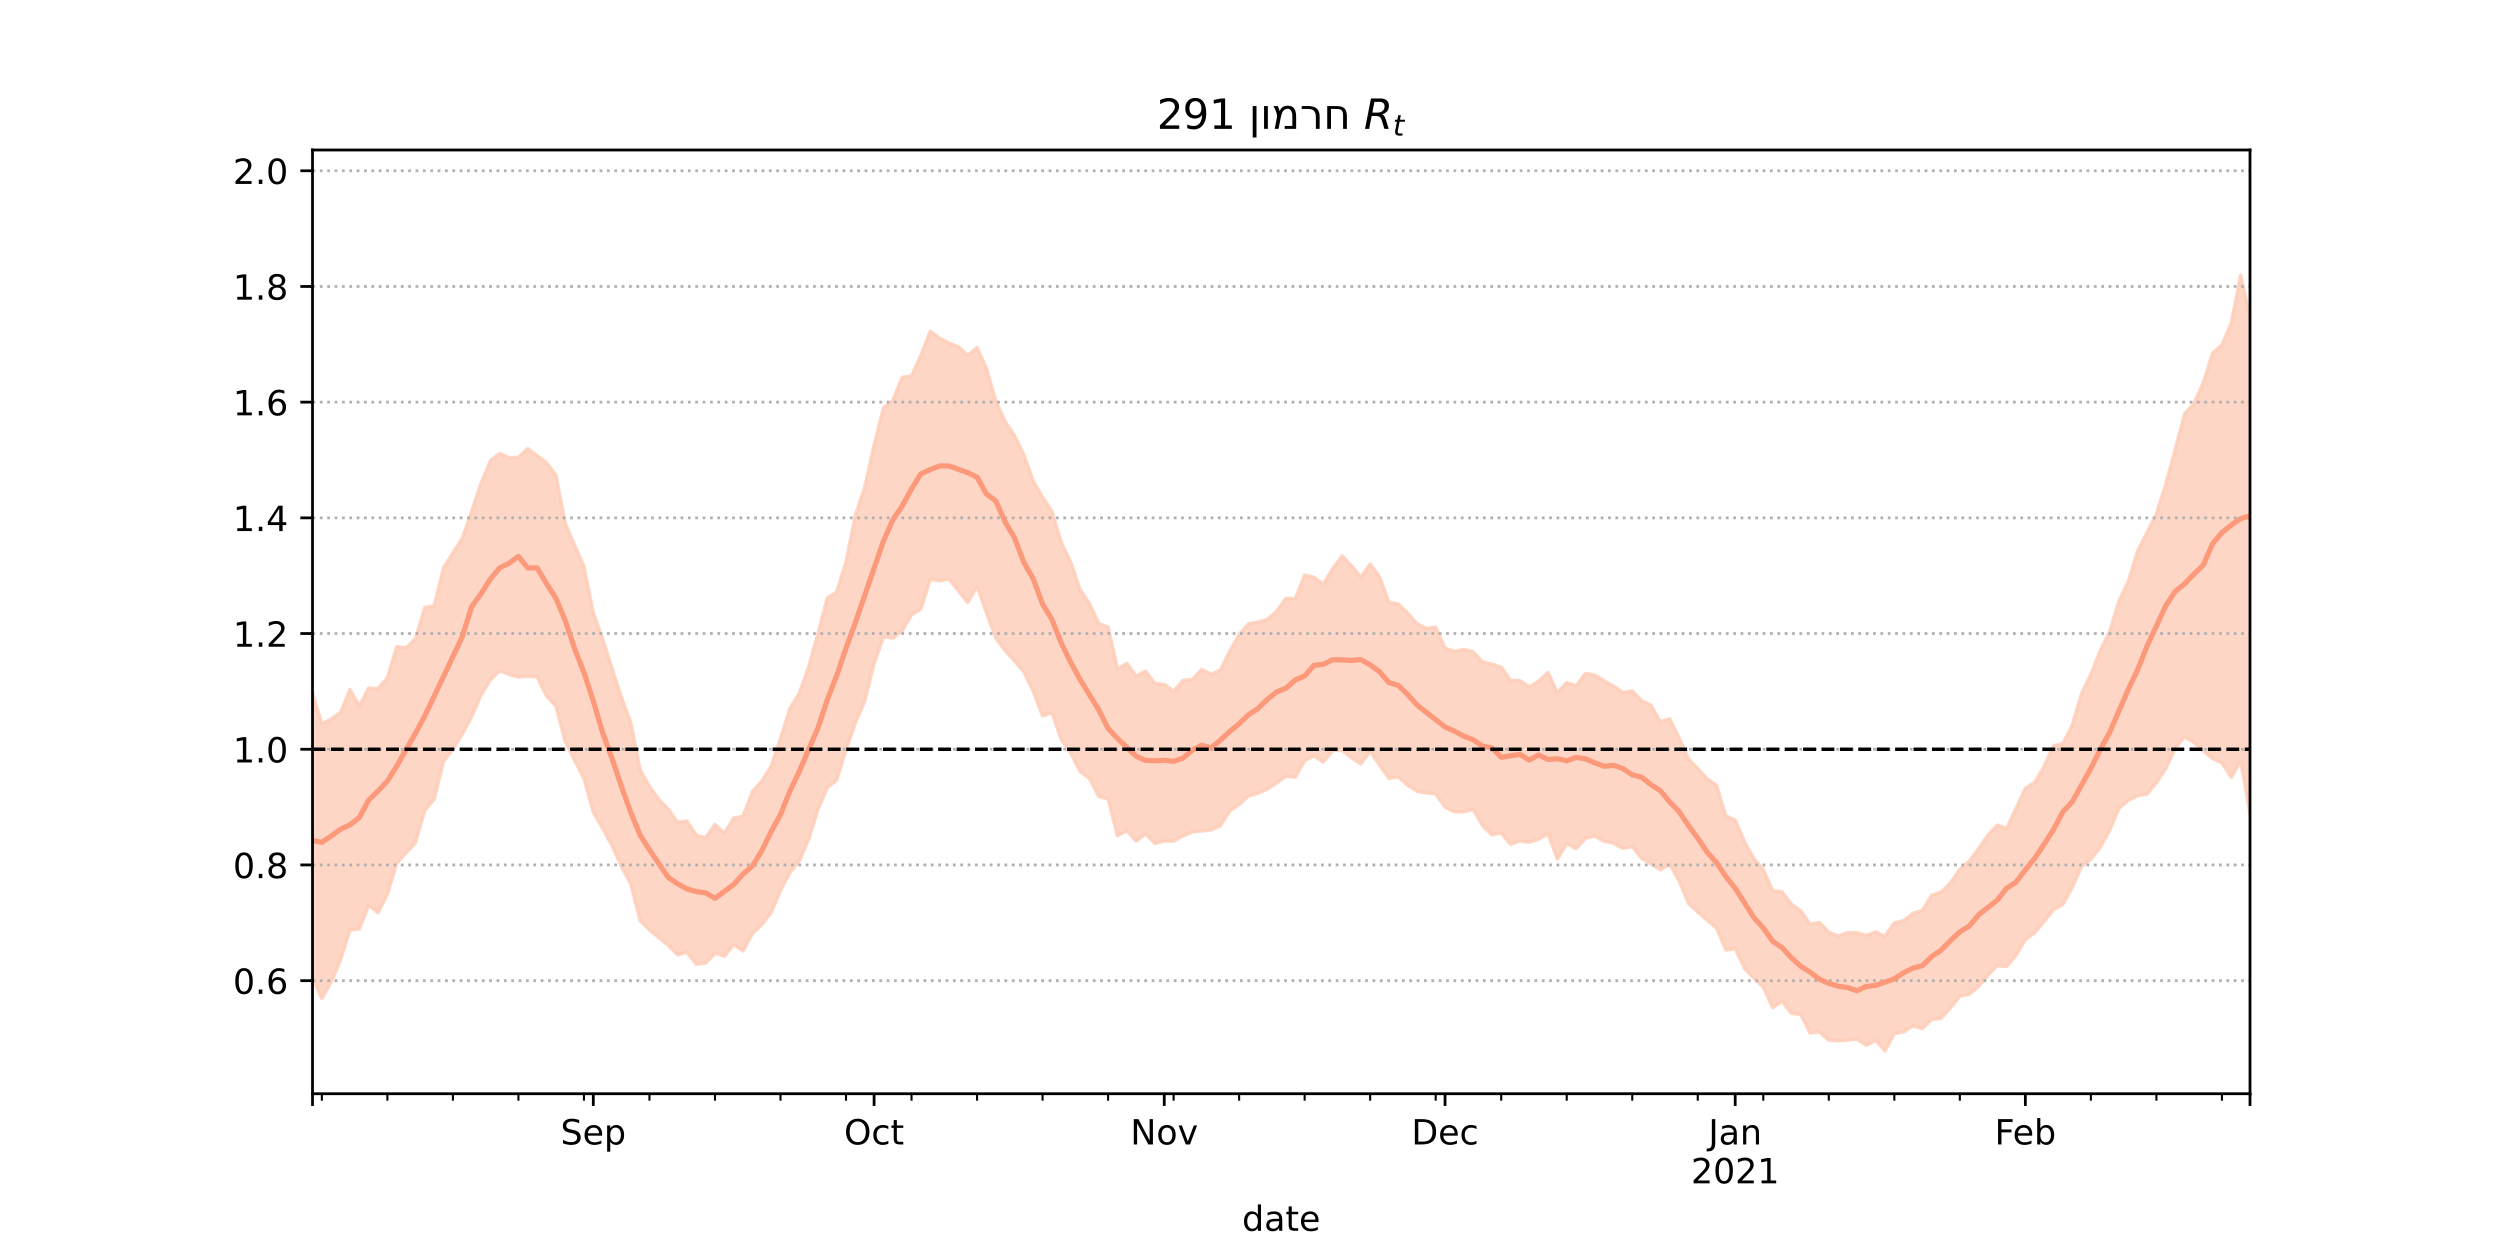 <?xml version="1.0" encoding="utf-8" standalone="no"?>
<!DOCTYPE svg PUBLIC "-//W3C//DTD SVG 1.1//EN"
  "http://www.w3.org/Graphics/SVG/1.1/DTD/svg11.dtd">
<!-- Created with matplotlib (https://matplotlib.org/) -->
<svg height="360pt" version="1.1" viewBox="0 0 720 360" width="720pt" xmlns="http://www.w3.org/2000/svg" xmlns:xlink="http://www.w3.org/1999/xlink">
 <defs>
  <style type="text/css">*{stroke-linecap:butt;stroke-linejoin:round;}</style>
 </defs>
 <g id="figure_1">
  <g id="patch_1">
   <path d="M 0 360 
L 720 360 
L 720 0 
L 0 0 
z
" style="fill:#ffffff;"/>
  </g>
  <g id="axes_1">
   <g id="patch_2">
    <path d="M 90 315 
L 648 315 
L 648 43.2 
L 90 43.2 
z
" style="fill:#ffffff;"/>
   </g>
   <g id="PolyCollection_1">
    <defs>
     <path d="M 90 -78.45 
L 90 -160.376 
L 92.696 -151.54 
L 95.391 -152.883 
L 98.087 -154.814 
L 100.783 -161.444 
L 103.478 -156.648 
L 106.174 -161.818 
L 108.87 -161.667 
L 111.565 -164.856 
L 114.261 -173.761 
L 116.957 -173.383 
L 119.652 -176.137 
L 122.348 -185.032 
L 125.043 -185.561 
L 127.739 -196.481 
L 130.435 -200.769 
L 133.13 -204.99 
L 135.826 -212.673 
L 138.522 -220.764 
L 141.217 -227.326 
L 143.913 -229.418 
L 146.609 -228.205 
L 149.304 -228.295 
L 152 -230.829 
L 154.696 -228.756 
L 157.391 -226.758 
L 160.087 -223.188 
L 162.783 -209.387 
L 165.478 -202.979 
L 168.174 -196.908 
L 170.87 -183.524 
L 173.565 -175.982 
L 176.261 -167.565 
L 178.957 -159.194 
L 181.652 -151.94 
L 184.348 -138.285 
L 187.043 -133.555 
L 189.739 -129.756 
L 192.435 -127.025 
L 195.13 -123.198 
L 197.826 -123.584 
L 200.522 -119.431 
L 203.217 -118.744 
L 205.913 -122.541 
L 208.609 -120.006 
L 211.304 -124.384 
L 214 -124.951 
L 216.696 -132.068 
L 219.391 -135.034 
L 222.087 -139.321 
L 224.783 -147.374 
L 227.478 -155.934 
L 230.174 -160.298 
L 232.87 -167.921 
L 235.565 -177.573 
L 238.261 -187.823 
L 240.957 -189.44 
L 243.652 -198.273 
L 246.348 -211.63 
L 249.043 -219.736 
L 251.739 -231.852 
L 254.435 -242.56 
L 257.13 -244.733 
L 259.826 -251.319 
L 262.522 -251.732 
L 265.217 -257.712 
L 267.913 -264.623 
L 270.609 -262.611 
L 273.304 -261.221 
L 276 -260.138 
L 278.696 -257.628 
L 281.391 -259.921 
L 284.087 -253.907 
L 286.783 -244.54 
L 289.478 -238.608 
L 292.174 -234.579 
L 294.87 -229.019 
L 297.565 -221.493 
L 300.261 -216.778 
L 302.957 -212.802 
L 305.652 -203.707 
L 308.348 -198.172 
L 311.043 -190.239 
L 313.739 -186.186 
L 316.435 -180.422 
L 319.13 -179.386 
L 321.826 -167.415 
L 324.522 -168.962 
L 327.217 -165.236 
L 329.913 -166.742 
L 332.609 -163.16 
L 335.304 -162.871 
L 338 -160.903 
L 340.696 -164.061 
L 343.391 -164.28 
L 346.087 -167.203 
L 348.783 -165.791 
L 351.478 -167.055 
L 354.174 -172.454 
L 356.87 -177.317 
L 359.565 -180.333 
L 362.261 -180.847 
L 364.957 -181.578 
L 367.652 -183.923 
L 370.348 -187.692 
L 373.043 -187.53 
L 375.739 -194.385 
L 378.435 -193.732 
L 381.13 -191.795 
L 383.826 -196.234 
L 386.522 -199.922 
L 389.217 -197.081 
L 391.913 -193.804 
L 394.609 -197.548 
L 397.304 -193.884 
L 400 -186.531 
L 402.696 -186.086 
L 405.391 -183.425 
L 408.087 -180.429 
L 410.783 -179.005 
L 413.478 -179.382 
L 416.174 -173.295 
L 418.87 -172.417 
L 421.565 -172.974 
L 424.261 -172.276 
L 426.957 -169.353 
L 429.652 -168.764 
L 432.348 -167.857 
L 435.043 -164.043 
L 437.739 -164.023 
L 440.435 -162.129 
L 443.13 -163.812 
L 445.826 -166.354 
L 448.522 -160.504 
L 451.217 -163.405 
L 453.913 -162.492 
L 456.609 -166.036 
L 459.304 -165.617 
L 462 -163.886 
L 464.696 -162.43 
L 467.391 -160.518 
L 470.087 -161.032 
L 472.783 -158.207 
L 475.478 -156.887 
L 478.174 -152.176 
L 480.87 -152.996 
L 483.565 -147.548 
L 486.261 -141.401 
L 488.957 -138.672 
L 491.652 -135.713 
L 494.348 -133.836 
L 497.043 -125.02 
L 499.739 -123.789 
L 502.435 -117.522 
L 505.13 -112.7 
L 507.826 -109.626 
L 510.522 -103.438 
L 513.217 -103.167 
L 515.913 -99.615 
L 518.609 -97.708 
L 521.304 -93.805 
L 524 -94.338 
L 526.696 -91.49 
L 529.391 -90.43 
L 532.087 -91.367 
L 534.783 -91.399 
L 537.478 -90.588 
L 540.174 -91.64 
L 542.87 -90.33 
L 545.565 -94.211 
L 548.261 -94.859 
L 550.957 -96.967 
L 553.652 -97.806 
L 556.348 -102.19 
L 559.043 -103.084 
L 561.739 -105.726 
L 564.435 -109.701 
L 567.13 -111.979 
L 569.826 -115.567 
L 572.522 -119.498 
L 575.217 -122.38 
L 577.913 -121.327 
L 580.609 -127.185 
L 583.304 -132.952 
L 586 -134.703 
L 588.696 -139.211 
L 591.391 -145.238 
L 594.087 -145.83 
L 596.783 -151.11 
L 599.478 -160.255 
L 602.174 -165.808 
L 604.87 -172.684 
L 607.565 -178.078 
L 610.261 -186.955 
L 612.957 -192.604 
L 615.652 -201.357 
L 618.348 -206.674 
L 621.043 -212.012 
L 623.739 -220.666 
L 626.435 -230.458 
L 629.13 -240.797 
L 631.826 -243.796 
L 634.522 -249.714 
L 637.217 -258.272 
L 639.913 -260.692 
L 642.609 -266.95 
L 645.304 -280.765 
L 648 -268.746 
L 650.696 -280.798 
L 653.391 -290.168 
L 656.087 -289.005 
L 658.783 -287.993 
L 661.478 -286.967 
L 664.174 -303.583 
L 666.87 -304.445 
L 669.565 -291.571 
L 669.565 -117.847 
L 669.565 -117.847 
L 666.87 -130.183 
L 664.174 -130.427 
L 661.478 -119.55 
L 658.783 -122.513 
L 656.087 -128.368 
L 653.391 -134.637 
L 650.696 -134.393 
L 648 -125.595 
L 645.304 -140.928 
L 642.609 -136.121 
L 639.913 -140.247 
L 637.217 -141.538 
L 634.522 -143.79 
L 631.826 -146.11 
L 629.13 -147.878 
L 626.435 -144.391 
L 623.739 -138.629 
L 621.043 -134.574 
L 618.348 -131.244 
L 615.652 -130.84 
L 612.957 -129.449 
L 610.261 -127.205 
L 607.565 -120.842 
L 604.87 -115.945 
L 602.174 -112.534 
L 599.478 -110.433 
L 596.783 -104.318 
L 594.087 -99.525 
L 591.391 -97.964 
L 588.696 -94.612 
L 586 -91.363 
L 583.304 -89.376 
L 580.609 -84.87 
L 577.913 -81.653 
L 575.217 -81.866 
L 572.522 -79.132 
L 569.826 -75.896 
L 567.13 -73.661 
L 564.435 -73.081 
L 561.739 -69.685 
L 559.043 -66.736 
L 556.348 -66.37 
L 553.652 -63.777 
L 550.957 -64.56 
L 548.261 -62.809 
L 545.565 -62.344 
L 542.87 -57.355 
L 540.174 -60.392 
L 537.478 -58.937 
L 534.783 -60.785 
L 532.087 -60.425 
L 529.391 -60.245 
L 526.696 -60.416 
L 524 -62.785 
L 521.304 -62.498 
L 518.609 -67.812 
L 515.913 -68.163 
L 513.217 -71.657 
L 510.522 -69.797 
L 507.826 -75.667 
L 505.13 -78.29 
L 502.435 -81.052 
L 499.739 -86.742 
L 497.043 -86.395 
L 494.348 -92.726 
L 491.652 -95.003 
L 488.957 -97.317 
L 486.261 -99.822 
L 483.565 -106.349 
L 480.87 -111.026 
L 478.174 -109.493 
L 475.478 -111.214 
L 472.783 -112.769 
L 470.087 -116.192 
L 467.391 -115.652 
L 464.696 -117.159 
L 462 -117.681 
L 459.304 -119.194 
L 456.609 -118.546 
L 453.913 -115.595 
L 451.217 -117.061 
L 448.522 -112.591 
L 445.826 -119.88 
L 443.13 -118.293 
L 440.435 -117.428 
L 437.739 -117.8 
L 435.043 -116.858 
L 432.348 -120.065 
L 429.652 -119.541 
L 426.957 -122.262 
L 424.261 -126.863 
L 421.565 -126.225 
L 418.87 -126.17 
L 416.174 -127.523 
L 413.478 -131.364 
L 410.783 -131.618 
L 408.087 -132.095 
L 405.391 -133.844 
L 402.696 -136.223 
L 400 -135.86 
L 397.304 -139.706 
L 394.609 -143.621 
L 391.913 -139.97 
L 389.217 -141.77 
L 386.522 -143.911 
L 383.826 -143.837 
L 381.13 -140.508 
L 378.435 -142.297 
L 375.739 -140.942 
L 373.043 -136.167 
L 370.348 -136.416 
L 367.652 -134.461 
L 364.957 -132.714 
L 362.261 -131.507 
L 359.565 -130.77 
L 356.87 -128.278 
L 354.174 -126.427 
L 351.478 -122.209 
L 348.783 -120.978 
L 346.087 -120.696 
L 343.391 -120.394 
L 340.696 -119.272 
L 338 -117.741 
L 335.304 -117.806 
L 332.609 -117.057 
L 329.913 -119.818 
L 327.217 -117.768 
L 324.522 -120.79 
L 321.826 -119.304 
L 319.13 -129.848 
L 316.435 -130.609 
L 313.739 -135.873 
L 311.043 -137.818 
L 308.348 -143.1 
L 305.652 -146.916 
L 302.957 -154.777 
L 300.261 -153.808 
L 297.565 -160.865 
L 294.87 -166.494 
L 292.174 -169.626 
L 289.478 -172.599 
L 286.783 -176.201 
L 284.087 -183.502 
L 281.391 -191.108 
L 278.696 -186.459 
L 276 -189.856 
L 273.304 -193.208 
L 270.609 -192.721 
L 267.913 -193.204 
L 265.217 -184.62 
L 262.522 -182.945 
L 259.826 -178.293 
L 257.13 -176.208 
L 254.435 -176.599 
L 251.739 -168.813 
L 249.043 -158.075 
L 246.348 -151.846 
L 243.652 -143.99 
L 240.957 -135.366 
L 238.261 -133.124 
L 235.565 -126.9 
L 232.87 -118.18 
L 230.174 -112.03 
L 227.478 -108.657 
L 224.783 -103.491 
L 222.087 -97.21 
L 219.391 -93.67 
L 216.696 -91.104 
L 214 -86.139 
L 211.304 -87.979 
L 208.609 -84.631 
L 205.913 -85.451 
L 203.217 -82.603 
L 200.522 -82.295 
L 197.826 -85.69 
L 195.13 -85.035 
L 192.435 -87.787 
L 189.739 -89.972 
L 187.043 -92.182 
L 184.348 -94.883 
L 181.652 -105.452 
L 178.957 -110.468 
L 176.261 -116.452 
L 173.565 -121.373 
L 170.87 -126.089 
L 168.174 -135.749 
L 165.478 -140.986 
L 162.783 -146.402 
L 160.087 -156.623 
L 157.391 -159.553 
L 154.696 -165.055 
L 152 -165.235 
L 149.304 -165.005 
L 146.609 -165.748 
L 143.913 -166.801 
L 141.217 -164.185 
L 138.522 -159.752 
L 135.826 -153.591 
L 133.13 -148.593 
L 130.435 -144.29 
L 127.739 -140.686 
L 125.043 -129.836 
L 122.348 -126.606 
L 119.652 -117.292 
L 116.957 -114.392 
L 114.261 -111.353 
L 111.565 -102.467 
L 108.87 -97.136 
L 106.174 -99.251 
L 103.478 -92.436 
L 100.783 -92.192 
L 98.087 -83.587 
L 95.391 -77.134 
L 92.696 -72.408 
L 90 -78.45 
z
" id="m23798dec21" style="stroke:#fdcbb6;stroke-opacity:0.8;"/>
    </defs>
    <g clip-path="url(#p8d71d08e6a)">
     <use style="fill:#fdcbb6;fill-opacity:0.8;stroke:#fdcbb6;stroke-opacity:0.8;" x="0" xlink:href="#m23798dec21" y="360"/>
    </g>
   </g>
   <g id="matplotlib.axis_1">
    <g id="xtick_1">
     <g id="line2d_1">
      <defs>
       <path d="M 0 0 
L 0 3.5 
" id="m445497ee4f" style="stroke:#000000;stroke-width:0.8;"/>
      </defs>
      <g>
       <use style="stroke:#000000;stroke-width:0.8;" x="90" xlink:href="#m445497ee4f" y="315"/>
      </g>
     </g>
    </g>
    <g id="xtick_2">
     <g id="line2d_2">
      <g>
       <use style="stroke:#000000;stroke-width:0.8;" x="170.87" xlink:href="#m445497ee4f" y="315"/>
      </g>
     </g>
     <g id="text_1">
      <!-- Sep -->
      <g transform="translate(161.445 329.598)scale(0.1 -0.1)">
       <defs>
        <path d="M 53.516 70.516 
L 53.516 60.891 
Q 47.906 63.578 42.922 64.891 
Q 37.938 66.219 33.297 66.219 
Q 25.25 66.219 20.875 63.094 
Q 16.5 59.969 16.5 54.203 
Q 16.5 49.359 19.406 46.891 
Q 22.312 44.438 30.422 42.922 
L 36.375 41.703 
Q 47.406 39.594 52.656 34.297 
Q 57.906 29 57.906 20.125 
Q 57.906 9.516 50.797 4.047 
Q 43.703 -1.422 29.984 -1.422 
Q 24.812 -1.422 18.969 -0.25 
Q 13.141 0.922 6.891 3.219 
L 6.891 13.375 
Q 12.891 10.016 18.656 8.297 
Q 24.422 6.594 29.984 6.594 
Q 38.422 6.594 43.016 9.906 
Q 47.609 13.234 47.609 19.391 
Q 47.609 24.75 44.312 27.781 
Q 41.016 30.812 33.5 32.328 
L 27.484 33.5 
Q 16.453 35.688 11.516 40.375 
Q 6.594 45.062 6.594 53.422 
Q 6.594 63.094 13.406 68.656 
Q 20.219 74.219 32.172 74.219 
Q 37.312 74.219 42.625 73.281 
Q 47.953 72.359 53.516 70.516 
z
" id="DejaVuSans-83"/>
        <path d="M 56.203 29.594 
L 56.203 25.203 
L 14.891 25.203 
Q 15.484 15.922 20.484 11.062 
Q 25.484 6.203 34.422 6.203 
Q 39.594 6.203 44.453 7.469 
Q 49.312 8.734 54.109 11.281 
L 54.109 2.781 
Q 49.266 0.734 44.188 -0.344 
Q 39.109 -1.422 33.891 -1.422 
Q 20.797 -1.422 13.156 6.188 
Q 5.516 13.812 5.516 26.812 
Q 5.516 40.234 12.766 48.109 
Q 20.016 56 32.328 56 
Q 43.359 56 49.781 48.891 
Q 56.203 41.797 56.203 29.594 
z
M 47.219 32.234 
Q 47.125 39.594 43.094 43.984 
Q 39.062 48.391 32.422 48.391 
Q 24.906 48.391 20.391 44.141 
Q 15.875 39.891 15.188 32.172 
z
" id="DejaVuSans-101"/>
        <path d="M 18.109 8.203 
L 18.109 -20.797 
L 9.078 -20.797 
L 9.078 54.688 
L 18.109 54.688 
L 18.109 46.391 
Q 20.953 51.266 25.266 53.625 
Q 29.594 56 35.594 56 
Q 45.562 56 51.781 48.094 
Q 58.016 40.188 58.016 27.297 
Q 58.016 14.406 51.781 6.484 
Q 45.562 -1.422 35.594 -1.422 
Q 29.594 -1.422 25.266 0.953 
Q 20.953 3.328 18.109 8.203 
z
M 48.688 27.297 
Q 48.688 37.203 44.609 42.844 
Q 40.531 48.484 33.406 48.484 
Q 26.266 48.484 22.188 42.844 
Q 18.109 37.203 18.109 27.297 
Q 18.109 17.391 22.188 11.75 
Q 26.266 6.109 33.406 6.109 
Q 40.531 6.109 44.609 11.75 
Q 48.688 17.391 48.688 27.297 
z
" id="DejaVuSans-112"/>
       </defs>
       <use xlink:href="#DejaVuSans-83"/>
       <use x="63.477" xlink:href="#DejaVuSans-101"/>
       <use x="125" xlink:href="#DejaVuSans-112"/>
      </g>
     </g>
    </g>
    <g id="xtick_3">
     <g id="line2d_3">
      <g>
       <use style="stroke:#000000;stroke-width:0.8;" x="251.739" xlink:href="#m445497ee4f" y="315"/>
      </g>
     </g>
     <g id="text_2">
      <!-- Oct -->
      <g transform="translate(243.094 329.598)scale(0.1 -0.1)">
       <defs>
        <path d="M 39.406 66.219 
Q 28.656 66.219 22.328 58.203 
Q 16.016 50.203 16.016 36.375 
Q 16.016 22.609 22.328 14.594 
Q 28.656 6.594 39.406 6.594 
Q 50.141 6.594 56.422 14.594 
Q 62.703 22.609 62.703 36.375 
Q 62.703 50.203 56.422 58.203 
Q 50.141 66.219 39.406 66.219 
z
M 39.406 74.219 
Q 54.734 74.219 63.906 63.938 
Q 73.094 53.656 73.094 36.375 
Q 73.094 19.141 63.906 8.859 
Q 54.734 -1.422 39.406 -1.422 
Q 24.031 -1.422 14.812 8.828 
Q 5.609 19.094 5.609 36.375 
Q 5.609 53.656 14.812 63.938 
Q 24.031 74.219 39.406 74.219 
z
" id="DejaVuSans-79"/>
        <path d="M 48.781 52.594 
L 48.781 44.188 
Q 44.969 46.297 41.141 47.344 
Q 37.312 48.391 33.406 48.391 
Q 24.656 48.391 19.812 42.844 
Q 14.984 37.312 14.984 27.297 
Q 14.984 17.281 19.812 11.734 
Q 24.656 6.203 33.406 6.203 
Q 37.312 6.203 41.141 7.25 
Q 44.969 8.297 48.781 10.406 
L 48.781 2.094 
Q 45.016 0.344 40.984 -0.531 
Q 36.969 -1.422 32.422 -1.422 
Q 20.062 -1.422 12.781 6.344 
Q 5.516 14.109 5.516 27.297 
Q 5.516 40.672 12.859 48.328 
Q 20.219 56 33.016 56 
Q 37.156 56 41.109 55.141 
Q 45.062 54.297 48.781 52.594 
z
" id="DejaVuSans-99"/>
        <path d="M 18.312 70.219 
L 18.312 54.688 
L 36.812 54.688 
L 36.812 47.703 
L 18.312 47.703 
L 18.312 18.016 
Q 18.312 11.328 20.141 9.422 
Q 21.969 7.516 27.594 7.516 
L 36.812 7.516 
L 36.812 0 
L 27.594 0 
Q 17.188 0 13.234 3.875 
Q 9.281 7.766 9.281 18.016 
L 9.281 47.703 
L 2.688 47.703 
L 2.688 54.688 
L 9.281 54.688 
L 9.281 70.219 
z
" id="DejaVuSans-116"/>
       </defs>
       <use xlink:href="#DejaVuSans-79"/>
       <use x="78.711" xlink:href="#DejaVuSans-99"/>
       <use x="133.691" xlink:href="#DejaVuSans-116"/>
      </g>
     </g>
    </g>
    <g id="xtick_4">
     <g id="line2d_4">
      <g>
       <use style="stroke:#000000;stroke-width:0.8;" x="335.304" xlink:href="#m445497ee4f" y="315"/>
      </g>
     </g>
     <g id="text_3">
      <!-- Nov -->
      <g transform="translate(325.545 329.598)scale(0.1 -0.1)">
       <defs>
        <path d="M 9.812 72.906 
L 23.094 72.906 
L 55.422 11.922 
L 55.422 72.906 
L 64.984 72.906 
L 64.984 0 
L 51.703 0 
L 19.391 60.984 
L 19.391 0 
L 9.812 0 
z
" id="DejaVuSans-78"/>
        <path d="M 30.609 48.391 
Q 23.391 48.391 19.188 42.75 
Q 14.984 37.109 14.984 27.297 
Q 14.984 17.484 19.156 11.844 
Q 23.344 6.203 30.609 6.203 
Q 37.797 6.203 41.984 11.859 
Q 46.188 17.531 46.188 27.297 
Q 46.188 37.016 41.984 42.703 
Q 37.797 48.391 30.609 48.391 
z
M 30.609 56 
Q 42.328 56 49.016 48.375 
Q 55.719 40.766 55.719 27.297 
Q 55.719 13.875 49.016 6.219 
Q 42.328 -1.422 30.609 -1.422 
Q 18.844 -1.422 12.172 6.219 
Q 5.516 13.875 5.516 27.297 
Q 5.516 40.766 12.172 48.375 
Q 18.844 56 30.609 56 
z
" id="DejaVuSans-111"/>
        <path d="M 2.984 54.688 
L 12.5 54.688 
L 29.594 8.797 
L 46.688 54.688 
L 56.203 54.688 
L 35.688 0 
L 23.484 0 
z
" id="DejaVuSans-118"/>
       </defs>
       <use xlink:href="#DejaVuSans-78"/>
       <use x="74.805" xlink:href="#DejaVuSans-111"/>
       <use x="135.986" xlink:href="#DejaVuSans-118"/>
      </g>
     </g>
    </g>
    <g id="xtick_5">
     <g id="line2d_5">
      <g>
       <use style="stroke:#000000;stroke-width:0.8;" x="416.174" xlink:href="#m445497ee4f" y="315"/>
      </g>
     </g>
     <g id="text_4">
      <!-- Dec -->
      <g transform="translate(406.498 329.598)scale(0.1 -0.1)">
       <defs>
        <path d="M 19.672 64.797 
L 19.672 8.109 
L 31.594 8.109 
Q 46.688 8.109 53.688 14.938 
Q 60.688 21.781 60.688 36.531 
Q 60.688 51.172 53.688 57.984 
Q 46.688 64.797 31.594 64.797 
z
M 9.812 72.906 
L 30.078 72.906 
Q 51.266 72.906 61.172 64.094 
Q 71.094 55.281 71.094 36.531 
Q 71.094 17.672 61.125 8.828 
Q 51.172 0 30.078 0 
L 9.812 0 
z
" id="DejaVuSans-68"/>
       </defs>
       <use xlink:href="#DejaVuSans-68"/>
       <use x="77.002" xlink:href="#DejaVuSans-101"/>
       <use x="138.525" xlink:href="#DejaVuSans-99"/>
      </g>
     </g>
    </g>
    <g id="xtick_6">
     <g id="line2d_6">
      <g>
       <use style="stroke:#000000;stroke-width:0.8;" x="499.739" xlink:href="#m445497ee4f" y="315"/>
      </g>
     </g>
     <g id="text_5">
      <!-- Jan -->
      <g transform="translate(492.031 329.598)scale(0.1 -0.1)">
       <defs>
        <path d="M 9.812 72.906 
L 19.672 72.906 
L 19.672 5.078 
Q 19.672 -8.109 14.672 -14.062 
Q 9.672 -20.016 -1.422 -20.016 
L -5.172 -20.016 
L -5.172 -11.719 
L -2.094 -11.719 
Q 4.438 -11.719 7.125 -8.047 
Q 9.812 -4.391 9.812 5.078 
z
" id="DejaVuSans-74"/>
        <path d="M 34.281 27.484 
Q 23.391 27.484 19.188 25 
Q 14.984 22.516 14.984 16.5 
Q 14.984 11.719 18.141 8.906 
Q 21.297 6.109 26.703 6.109 
Q 34.188 6.109 38.703 11.406 
Q 43.219 16.703 43.219 25.484 
L 43.219 27.484 
z
M 52.203 31.203 
L 52.203 0 
L 43.219 0 
L 43.219 8.297 
Q 40.141 3.328 35.547 0.953 
Q 30.953 -1.422 24.312 -1.422 
Q 15.922 -1.422 10.953 3.297 
Q 6 8.016 6 15.922 
Q 6 25.141 12.172 29.828 
Q 18.359 34.516 30.609 34.516 
L 43.219 34.516 
L 43.219 35.406 
Q 43.219 41.609 39.141 45 
Q 35.062 48.391 27.688 48.391 
Q 23 48.391 18.547 47.266 
Q 14.109 46.141 10.016 43.891 
L 10.016 52.203 
Q 14.938 54.109 19.578 55.047 
Q 24.219 56 28.609 56 
Q 40.484 56 46.344 49.844 
Q 52.203 43.703 52.203 31.203 
z
" id="DejaVuSans-97"/>
        <path d="M 54.891 33.016 
L 54.891 0 
L 45.906 0 
L 45.906 32.719 
Q 45.906 40.484 42.875 44.328 
Q 39.844 48.188 33.797 48.188 
Q 26.516 48.188 22.312 43.547 
Q 18.109 38.922 18.109 30.906 
L 18.109 0 
L 9.078 0 
L 9.078 54.688 
L 18.109 54.688 
L 18.109 46.188 
Q 21.344 51.125 25.703 53.562 
Q 30.078 56 35.797 56 
Q 45.219 56 50.047 50.172 
Q 54.891 44.344 54.891 33.016 
z
" id="DejaVuSans-110"/>
       </defs>
       <use xlink:href="#DejaVuSans-74"/>
       <use x="29.492" xlink:href="#DejaVuSans-97"/>
       <use x="90.771" xlink:href="#DejaVuSans-110"/>
      </g>
      <!-- 2021 -->
      <g transform="translate(487.014 340.796)scale(0.1 -0.1)">
       <defs>
        <path d="M 19.188 8.297 
L 53.609 8.297 
L 53.609 0 
L 7.328 0 
L 7.328 8.297 
Q 12.938 14.109 22.625 23.891 
Q 32.328 33.688 34.812 36.531 
Q 39.547 41.844 41.422 45.531 
Q 43.312 49.219 43.312 52.781 
Q 43.312 58.594 39.234 62.25 
Q 35.156 65.922 28.609 65.922 
Q 23.969 65.922 18.812 64.312 
Q 13.672 62.703 7.812 59.422 
L 7.812 69.391 
Q 13.766 71.781 18.938 73 
Q 24.125 74.219 28.422 74.219 
Q 39.75 74.219 46.484 68.547 
Q 53.219 62.891 53.219 53.422 
Q 53.219 48.922 51.531 44.891 
Q 49.859 40.875 45.406 35.406 
Q 44.188 33.984 37.641 27.219 
Q 31.109 20.453 19.188 8.297 
z
" id="DejaVuSans-50"/>
        <path d="M 31.781 66.406 
Q 24.172 66.406 20.328 58.906 
Q 16.5 51.422 16.5 36.375 
Q 16.5 21.391 20.328 13.891 
Q 24.172 6.391 31.781 6.391 
Q 39.453 6.391 43.281 13.891 
Q 47.125 21.391 47.125 36.375 
Q 47.125 51.422 43.281 58.906 
Q 39.453 66.406 31.781 66.406 
z
M 31.781 74.219 
Q 44.047 74.219 50.516 64.516 
Q 56.984 54.828 56.984 36.375 
Q 56.984 17.969 50.516 8.266 
Q 44.047 -1.422 31.781 -1.422 
Q 19.531 -1.422 13.062 8.266 
Q 6.594 17.969 6.594 36.375 
Q 6.594 54.828 13.062 64.516 
Q 19.531 74.219 31.781 74.219 
z
" id="DejaVuSans-48"/>
        <path d="M 12.406 8.297 
L 28.516 8.297 
L 28.516 63.922 
L 10.984 60.406 
L 10.984 69.391 
L 28.422 72.906 
L 38.281 72.906 
L 38.281 8.297 
L 54.391 8.297 
L 54.391 0 
L 12.406 0 
z
" id="DejaVuSans-49"/>
       </defs>
       <use xlink:href="#DejaVuSans-50"/>
       <use x="63.623" xlink:href="#DejaVuSans-48"/>
       <use x="127.246" xlink:href="#DejaVuSans-50"/>
       <use x="190.869" xlink:href="#DejaVuSans-49"/>
      </g>
     </g>
    </g>
    <g id="xtick_7">
     <g id="line2d_7">
      <g>
       <use style="stroke:#000000;stroke-width:0.8;" x="583.304" xlink:href="#m445497ee4f" y="315"/>
      </g>
     </g>
     <g id="text_6">
      <!-- Feb -->
      <g transform="translate(574.453 329.598)scale(0.1 -0.1)">
       <defs>
        <path d="M 9.812 72.906 
L 51.703 72.906 
L 51.703 64.594 
L 19.672 64.594 
L 19.672 43.109 
L 48.578 43.109 
L 48.578 34.812 
L 19.672 34.812 
L 19.672 0 
L 9.812 0 
z
" id="DejaVuSans-70"/>
        <path d="M 48.688 27.297 
Q 48.688 37.203 44.609 42.844 
Q 40.531 48.484 33.406 48.484 
Q 26.266 48.484 22.188 42.844 
Q 18.109 37.203 18.109 27.297 
Q 18.109 17.391 22.188 11.75 
Q 26.266 6.109 33.406 6.109 
Q 40.531 6.109 44.609 11.75 
Q 48.688 17.391 48.688 27.297 
z
M 18.109 46.391 
Q 20.953 51.266 25.266 53.625 
Q 29.594 56 35.594 56 
Q 45.562 56 51.781 48.094 
Q 58.016 40.188 58.016 27.297 
Q 58.016 14.406 51.781 6.484 
Q 45.562 -1.422 35.594 -1.422 
Q 29.594 -1.422 25.266 0.953 
Q 20.953 3.328 18.109 8.203 
L 18.109 0 
L 9.078 0 
L 9.078 75.984 
L 18.109 75.984 
z
" id="DejaVuSans-98"/>
       </defs>
       <use xlink:href="#DejaVuSans-70"/>
       <use x="52.02" xlink:href="#DejaVuSans-101"/>
       <use x="113.543" xlink:href="#DejaVuSans-98"/>
      </g>
     </g>
    </g>
    <g id="xtick_8">
     <g id="line2d_8">
      <g>
       <use style="stroke:#000000;stroke-width:0.8;" x="648" xlink:href="#m445497ee4f" y="315"/>
      </g>
     </g>
    </g>
    <g id="xtick_9">
     <g id="line2d_9">
      <defs>
       <path d="M 0 0 
L 0 2 
" id="m2d22911a98" style="stroke:#000000;stroke-width:0.6;"/>
      </defs>
      <g>
       <use style="stroke:#000000;stroke-width:0.6;" x="92.696" xlink:href="#m2d22911a98" y="315"/>
      </g>
     </g>
    </g>
    <g id="xtick_10">
     <g id="line2d_10">
      <g>
       <use style="stroke:#000000;stroke-width:0.6;" x="111.565" xlink:href="#m2d22911a98" y="315"/>
      </g>
     </g>
    </g>
    <g id="xtick_11">
     <g id="line2d_11">
      <g>
       <use style="stroke:#000000;stroke-width:0.6;" x="130.435" xlink:href="#m2d22911a98" y="315"/>
      </g>
     </g>
    </g>
    <g id="xtick_12">
     <g id="line2d_12">
      <g>
       <use style="stroke:#000000;stroke-width:0.6;" x="149.304" xlink:href="#m2d22911a98" y="315"/>
      </g>
     </g>
    </g>
    <g id="xtick_13">
     <g id="line2d_13">
      <g>
       <use style="stroke:#000000;stroke-width:0.6;" x="168.174" xlink:href="#m2d22911a98" y="315"/>
      </g>
     </g>
    </g>
    <g id="xtick_14">
     <g id="line2d_14">
      <g>
       <use style="stroke:#000000;stroke-width:0.6;" x="187.043" xlink:href="#m2d22911a98" y="315"/>
      </g>
     </g>
    </g>
    <g id="xtick_15">
     <g id="line2d_15">
      <g>
       <use style="stroke:#000000;stroke-width:0.6;" x="205.913" xlink:href="#m2d22911a98" y="315"/>
      </g>
     </g>
    </g>
    <g id="xtick_16">
     <g id="line2d_16">
      <g>
       <use style="stroke:#000000;stroke-width:0.6;" x="224.783" xlink:href="#m2d22911a98" y="315"/>
      </g>
     </g>
    </g>
    <g id="xtick_17">
     <g id="line2d_17">
      <g>
       <use style="stroke:#000000;stroke-width:0.6;" x="243.652" xlink:href="#m2d22911a98" y="315"/>
      </g>
     </g>
    </g>
    <g id="xtick_18">
     <g id="line2d_18">
      <g>
       <use style="stroke:#000000;stroke-width:0.6;" x="262.522" xlink:href="#m2d22911a98" y="315"/>
      </g>
     </g>
    </g>
    <g id="xtick_19">
     <g id="line2d_19">
      <g>
       <use style="stroke:#000000;stroke-width:0.6;" x="281.391" xlink:href="#m2d22911a98" y="315"/>
      </g>
     </g>
    </g>
    <g id="xtick_20">
     <g id="line2d_20">
      <g>
       <use style="stroke:#000000;stroke-width:0.6;" x="300.261" xlink:href="#m2d22911a98" y="315"/>
      </g>
     </g>
    </g>
    <g id="xtick_21">
     <g id="line2d_21">
      <g>
       <use style="stroke:#000000;stroke-width:0.6;" x="319.13" xlink:href="#m2d22911a98" y="315"/>
      </g>
     </g>
    </g>
    <g id="xtick_22">
     <g id="line2d_22">
      <g>
       <use style="stroke:#000000;stroke-width:0.6;" x="338" xlink:href="#m2d22911a98" y="315"/>
      </g>
     </g>
    </g>
    <g id="xtick_23">
     <g id="line2d_23">
      <g>
       <use style="stroke:#000000;stroke-width:0.6;" x="356.87" xlink:href="#m2d22911a98" y="315"/>
      </g>
     </g>
    </g>
    <g id="xtick_24">
     <g id="line2d_24">
      <g>
       <use style="stroke:#000000;stroke-width:0.6;" x="375.739" xlink:href="#m2d22911a98" y="315"/>
      </g>
     </g>
    </g>
    <g id="xtick_25">
     <g id="line2d_25">
      <g>
       <use style="stroke:#000000;stroke-width:0.6;" x="394.609" xlink:href="#m2d22911a98" y="315"/>
      </g>
     </g>
    </g>
    <g id="xtick_26">
     <g id="line2d_26">
      <g>
       <use style="stroke:#000000;stroke-width:0.6;" x="413.478" xlink:href="#m2d22911a98" y="315"/>
      </g>
     </g>
    </g>
    <g id="xtick_27">
     <g id="line2d_27">
      <g>
       <use style="stroke:#000000;stroke-width:0.6;" x="432.348" xlink:href="#m2d22911a98" y="315"/>
      </g>
     </g>
    </g>
    <g id="xtick_28">
     <g id="line2d_28">
      <g>
       <use style="stroke:#000000;stroke-width:0.6;" x="451.217" xlink:href="#m2d22911a98" y="315"/>
      </g>
     </g>
    </g>
    <g id="xtick_29">
     <g id="line2d_29">
      <g>
       <use style="stroke:#000000;stroke-width:0.6;" x="470.087" xlink:href="#m2d22911a98" y="315"/>
      </g>
     </g>
    </g>
    <g id="xtick_30">
     <g id="line2d_30">
      <g>
       <use style="stroke:#000000;stroke-width:0.6;" x="488.957" xlink:href="#m2d22911a98" y="315"/>
      </g>
     </g>
    </g>
    <g id="xtick_31">
     <g id="line2d_31">
      <g>
       <use style="stroke:#000000;stroke-width:0.6;" x="507.826" xlink:href="#m2d22911a98" y="315"/>
      </g>
     </g>
    </g>
    <g id="xtick_32">
     <g id="line2d_32">
      <g>
       <use style="stroke:#000000;stroke-width:0.6;" x="526.696" xlink:href="#m2d22911a98" y="315"/>
      </g>
     </g>
    </g>
    <g id="xtick_33">
     <g id="line2d_33">
      <g>
       <use style="stroke:#000000;stroke-width:0.6;" x="545.565" xlink:href="#m2d22911a98" y="315"/>
      </g>
     </g>
    </g>
    <g id="xtick_34">
     <g id="line2d_34">
      <g>
       <use style="stroke:#000000;stroke-width:0.6;" x="564.435" xlink:href="#m2d22911a98" y="315"/>
      </g>
     </g>
    </g>
    <g id="xtick_35">
     <g id="line2d_35">
      <g>
       <use style="stroke:#000000;stroke-width:0.6;" x="602.174" xlink:href="#m2d22911a98" y="315"/>
      </g>
     </g>
    </g>
    <g id="xtick_36">
     <g id="line2d_36">
      <g>
       <use style="stroke:#000000;stroke-width:0.6;" x="621.043" xlink:href="#m2d22911a98" y="315"/>
      </g>
     </g>
    </g>
    <g id="xtick_37">
     <g id="line2d_37">
      <g>
       <use style="stroke:#000000;stroke-width:0.6;" x="639.913" xlink:href="#m2d22911a98" y="315"/>
      </g>
     </g>
    </g>
    <g id="text_7">
     <!-- date -->
     <g transform="translate(357.725 354.474)scale(0.1 -0.1)">
      <defs>
       <path d="M 45.406 46.391 
L 45.406 75.984 
L 54.391 75.984 
L 54.391 0 
L 45.406 0 
L 45.406 8.203 
Q 42.578 3.328 38.25 0.953 
Q 33.938 -1.422 27.875 -1.422 
Q 17.969 -1.422 11.734 6.484 
Q 5.516 14.406 5.516 27.297 
Q 5.516 40.188 11.734 48.094 
Q 17.969 56 27.875 56 
Q 33.938 56 38.25 53.625 
Q 42.578 51.266 45.406 46.391 
z
M 14.797 27.297 
Q 14.797 17.391 18.875 11.75 
Q 22.953 6.109 30.078 6.109 
Q 37.203 6.109 41.297 11.75 
Q 45.406 17.391 45.406 27.297 
Q 45.406 37.203 41.297 42.844 
Q 37.203 48.484 30.078 48.484 
Q 22.953 48.484 18.875 42.844 
Q 14.797 37.203 14.797 27.297 
z
" id="DejaVuSans-100"/>
      </defs>
      <use xlink:href="#DejaVuSans-100"/>
      <use x="63.477" xlink:href="#DejaVuSans-97"/>
      <use x="124.756" xlink:href="#DejaVuSans-116"/>
      <use x="163.965" xlink:href="#DejaVuSans-101"/>
     </g>
    </g>
   </g>
   <g id="matplotlib.axis_2">
    <g id="ytick_1">
     <g id="line2d_38">
      <path clip-path="url(#p8d71d08e6a)" d="M 90 282.429 
L 648 282.429 
" style="fill:none;stroke:#b0b0b0;stroke-dasharray:0.8,1.32;stroke-dashoffset:0;stroke-width:0.8;"/>
     </g>
     <g id="line2d_39">
      <defs>
       <path d="M 0 0 
L -3.5 0 
" id="mdda28cc471" style="stroke:#000000;stroke-width:0.8;"/>
      </defs>
      <g>
       <use style="stroke:#000000;stroke-width:0.8;" x="90" xlink:href="#mdda28cc471" y="282.429"/>
      </g>
     </g>
     <g id="text_8">
      <!-- 0.6 -->
      <g transform="translate(67.097 286.228)scale(0.1 -0.1)">
       <defs>
        <path d="M 10.688 12.406 
L 21 12.406 
L 21 0 
L 10.688 0 
z
" id="DejaVuSans-46"/>
        <path d="M 33.016 40.375 
Q 26.375 40.375 22.484 35.828 
Q 18.609 31.297 18.609 23.391 
Q 18.609 15.531 22.484 10.953 
Q 26.375 6.391 33.016 6.391 
Q 39.656 6.391 43.531 10.953 
Q 47.406 15.531 47.406 23.391 
Q 47.406 31.297 43.531 35.828 
Q 39.656 40.375 33.016 40.375 
z
M 52.594 71.297 
L 52.594 62.312 
Q 48.875 64.062 45.094 64.984 
Q 41.312 65.922 37.594 65.922 
Q 27.828 65.922 22.672 59.328 
Q 17.531 52.734 16.797 39.406 
Q 19.672 43.656 24.016 45.922 
Q 28.375 48.188 33.594 48.188 
Q 44.578 48.188 50.953 41.516 
Q 57.328 34.859 57.328 23.391 
Q 57.328 12.156 50.688 5.359 
Q 44.047 -1.422 33.016 -1.422 
Q 20.359 -1.422 13.672 8.266 
Q 6.984 17.969 6.984 36.375 
Q 6.984 53.656 15.188 63.938 
Q 23.391 74.219 37.203 74.219 
Q 40.922 74.219 44.703 73.484 
Q 48.484 72.75 52.594 71.297 
z
" id="DejaVuSans-54"/>
       </defs>
       <use xlink:href="#DejaVuSans-48"/>
       <use x="63.623" xlink:href="#DejaVuSans-46"/>
       <use x="95.41" xlink:href="#DejaVuSans-54"/>
      </g>
     </g>
    </g>
    <g id="ytick_2">
     <g id="line2d_40">
      <path clip-path="url(#p8d71d08e6a)" d="M 90 249.107 
L 648 249.107 
" style="fill:none;stroke:#b0b0b0;stroke-dasharray:0.8,1.32;stroke-dashoffset:0;stroke-width:0.8;"/>
     </g>
     <g id="line2d_41">
      <g>
       <use style="stroke:#000000;stroke-width:0.8;" x="90" xlink:href="#mdda28cc471" y="249.107"/>
      </g>
     </g>
     <g id="text_9">
      <!-- 0.8 -->
      <g transform="translate(67.097 252.907)scale(0.1 -0.1)">
       <defs>
        <path d="M 31.781 34.625 
Q 24.75 34.625 20.719 30.859 
Q 16.703 27.094 16.703 20.516 
Q 16.703 13.922 20.719 10.156 
Q 24.75 6.391 31.781 6.391 
Q 38.812 6.391 42.859 10.172 
Q 46.922 13.969 46.922 20.516 
Q 46.922 27.094 42.891 30.859 
Q 38.875 34.625 31.781 34.625 
z
M 21.922 38.812 
Q 15.578 40.375 12.031 44.719 
Q 8.5 49.078 8.5 55.328 
Q 8.5 64.062 14.719 69.141 
Q 20.953 74.219 31.781 74.219 
Q 42.672 74.219 48.875 69.141 
Q 55.078 64.062 55.078 55.328 
Q 55.078 49.078 51.531 44.719 
Q 48 40.375 41.703 38.812 
Q 48.828 37.156 52.797 32.312 
Q 56.781 27.484 56.781 20.516 
Q 56.781 9.906 50.312 4.234 
Q 43.844 -1.422 31.781 -1.422 
Q 19.734 -1.422 13.25 4.234 
Q 6.781 9.906 6.781 20.516 
Q 6.781 27.484 10.781 32.312 
Q 14.797 37.156 21.922 38.812 
z
M 18.312 54.391 
Q 18.312 48.734 21.844 45.562 
Q 25.391 42.391 31.781 42.391 
Q 38.141 42.391 41.719 45.562 
Q 45.312 48.734 45.312 54.391 
Q 45.312 60.062 41.719 63.234 
Q 38.141 66.406 31.781 66.406 
Q 25.391 66.406 21.844 63.234 
Q 18.312 60.062 18.312 54.391 
z
" id="DejaVuSans-56"/>
       </defs>
       <use xlink:href="#DejaVuSans-48"/>
       <use x="63.623" xlink:href="#DejaVuSans-46"/>
       <use x="95.41" xlink:href="#DejaVuSans-56"/>
      </g>
     </g>
    </g>
    <g id="ytick_3">
     <g id="line2d_42">
      <path clip-path="url(#p8d71d08e6a)" d="M 90 215.786 
L 648 215.786 
" style="fill:none;stroke:#b0b0b0;stroke-dasharray:0.8,1.32;stroke-dashoffset:0;stroke-width:0.8;"/>
     </g>
     <g id="line2d_43">
      <g>
       <use style="stroke:#000000;stroke-width:0.8;" x="90" xlink:href="#mdda28cc471" y="215.786"/>
      </g>
     </g>
     <g id="text_10">
      <!-- 1.0 -->
      <g transform="translate(67.097 219.585)scale(0.1 -0.1)">
       <use xlink:href="#DejaVuSans-49"/>
       <use x="63.623" xlink:href="#DejaVuSans-46"/>
       <use x="95.41" xlink:href="#DejaVuSans-48"/>
      </g>
     </g>
    </g>
    <g id="ytick_4">
     <g id="line2d_44">
      <path clip-path="url(#p8d71d08e6a)" d="M 90 182.464 
L 648 182.464 
" style="fill:none;stroke:#b0b0b0;stroke-dasharray:0.8,1.32;stroke-dashoffset:0;stroke-width:0.8;"/>
     </g>
     <g id="line2d_45">
      <g>
       <use style="stroke:#000000;stroke-width:0.8;" x="90" xlink:href="#mdda28cc471" y="182.464"/>
      </g>
     </g>
     <g id="text_11">
      <!-- 1.2 -->
      <g transform="translate(67.097 186.264)scale(0.1 -0.1)">
       <use xlink:href="#DejaVuSans-49"/>
       <use x="63.623" xlink:href="#DejaVuSans-46"/>
       <use x="95.41" xlink:href="#DejaVuSans-50"/>
      </g>
     </g>
    </g>
    <g id="ytick_5">
     <g id="line2d_46">
      <path clip-path="url(#p8d71d08e6a)" d="M 90 149.143 
L 648 149.143 
" style="fill:none;stroke:#b0b0b0;stroke-dasharray:0.8,1.32;stroke-dashoffset:0;stroke-width:0.8;"/>
     </g>
     <g id="line2d_47">
      <g>
       <use style="stroke:#000000;stroke-width:0.8;" x="90" xlink:href="#mdda28cc471" y="149.143"/>
      </g>
     </g>
     <g id="text_12">
      <!-- 1.4 -->
      <g transform="translate(67.097 152.942)scale(0.1 -0.1)">
       <defs>
        <path d="M 37.797 64.312 
L 12.891 25.391 
L 37.797 25.391 
z
M 35.203 72.906 
L 47.609 72.906 
L 47.609 25.391 
L 58.016 25.391 
L 58.016 17.188 
L 47.609 17.188 
L 47.609 0 
L 37.797 0 
L 37.797 17.188 
L 4.891 17.188 
L 4.891 26.703 
z
" id="DejaVuSans-52"/>
       </defs>
       <use xlink:href="#DejaVuSans-49"/>
       <use x="63.623" xlink:href="#DejaVuSans-46"/>
       <use x="95.41" xlink:href="#DejaVuSans-52"/>
      </g>
     </g>
    </g>
    <g id="ytick_6">
     <g id="line2d_48">
      <path clip-path="url(#p8d71d08e6a)" d="M 90 115.821 
L 648 115.821 
" style="fill:none;stroke:#b0b0b0;stroke-dasharray:0.8,1.32;stroke-dashoffset:0;stroke-width:0.8;"/>
     </g>
     <g id="line2d_49">
      <g>
       <use style="stroke:#000000;stroke-width:0.8;" x="90" xlink:href="#mdda28cc471" y="115.821"/>
      </g>
     </g>
     <g id="text_13">
      <!-- 1.6 -->
      <g transform="translate(67.097 119.621)scale(0.1 -0.1)">
       <use xlink:href="#DejaVuSans-49"/>
       <use x="63.623" xlink:href="#DejaVuSans-46"/>
       <use x="95.41" xlink:href="#DejaVuSans-54"/>
      </g>
     </g>
    </g>
    <g id="ytick_7">
     <g id="line2d_50">
      <path clip-path="url(#p8d71d08e6a)" d="M 90 82.5 
L 648 82.5 
" style="fill:none;stroke:#b0b0b0;stroke-dasharray:0.8,1.32;stroke-dashoffset:0;stroke-width:0.8;"/>
     </g>
     <g id="line2d_51">
      <g>
       <use style="stroke:#000000;stroke-width:0.8;" x="90" xlink:href="#mdda28cc471" y="82.5"/>
      </g>
     </g>
     <g id="text_14">
      <!-- 1.8 -->
      <g transform="translate(67.097 86.299)scale(0.1 -0.1)">
       <use xlink:href="#DejaVuSans-49"/>
       <use x="63.623" xlink:href="#DejaVuSans-46"/>
       <use x="95.41" xlink:href="#DejaVuSans-56"/>
      </g>
     </g>
    </g>
    <g id="ytick_8">
     <g id="line2d_52">
      <path clip-path="url(#p8d71d08e6a)" d="M 90 49.178 
L 648 49.178 
" style="fill:none;stroke:#b0b0b0;stroke-dasharray:0.8,1.32;stroke-dashoffset:0;stroke-width:0.8;"/>
     </g>
     <g id="line2d_53">
      <g>
       <use style="stroke:#000000;stroke-width:0.8;" x="90" xlink:href="#mdda28cc471" y="49.178"/>
      </g>
     </g>
     <g id="text_15">
      <!-- 2.0 -->
      <g transform="translate(67.097 52.978)scale(0.1 -0.1)">
       <use xlink:href="#DejaVuSans-50"/>
       <use x="63.623" xlink:href="#DejaVuSans-46"/>
       <use x="95.41" xlink:href="#DejaVuSans-48"/>
      </g>
     </g>
    </g>
   </g>
   <g id="line2d_54">
    <path clip-path="url(#p8d71d08e6a)" d="M 90 242.078 
L 92.696 242.58 
L 95.391 240.77 
L 98.087 238.806 
L 100.783 237.549 
L 103.478 235.459 
L 106.174 230.422 
L 108.87 227.809 
L 111.565 224.971 
L 114.261 220.612 
L 119.652 211.175 
L 122.348 206.167 
L 130.435 189.119 
L 133.13 183.39 
L 135.826 174.769 
L 138.522 170.999 
L 141.217 166.79 
L 143.913 163.547 
L 146.609 162.2 
L 149.304 160.249 
L 152 163.575 
L 154.696 163.558 
L 157.391 168.062 
L 160.087 172.267 
L 162.783 178.735 
L 165.478 186.799 
L 168.174 193.695 
L 170.87 201.883 
L 173.565 211.049 
L 176.261 218.393 
L 178.957 226.455 
L 181.652 233.948 
L 184.348 240.507 
L 187.043 244.757 
L 192.435 252.663 
L 195.13 254.519 
L 197.826 256.01 
L 200.522 256.781 
L 203.217 257.132 
L 205.913 258.724 
L 211.304 254.736 
L 214 251.744 
L 216.696 249.4 
L 219.391 245.044 
L 222.087 239.511 
L 224.783 234.602 
L 227.478 227.865 
L 230.174 222.195 
L 235.565 209.663 
L 238.261 201.563 
L 240.957 194.588 
L 243.652 186.696 
L 246.348 179.308 
L 254.435 155.794 
L 257.13 149.727 
L 259.826 145.738 
L 262.522 140.806 
L 265.217 136.467 
L 267.913 135.261 
L 270.609 134.192 
L 273.304 134.194 
L 278.696 136.102 
L 281.391 137.435 
L 284.087 142.269 
L 286.783 144.27 
L 289.478 150.31 
L 292.174 154.893 
L 294.87 161.992 
L 297.565 166.673 
L 300.261 173.992 
L 302.957 178.426 
L 305.652 185.221 
L 308.348 190.728 
L 311.043 195.679 
L 316.435 204.438 
L 319.13 209.798 
L 321.826 212.674 
L 327.217 217.806 
L 329.913 218.984 
L 332.609 219.119 
L 335.304 218.94 
L 338 219.268 
L 340.696 218.357 
L 343.391 216.033 
L 346.087 214.627 
L 348.783 215.395 
L 351.478 213.162 
L 354.174 210.65 
L 356.87 208.428 
L 359.565 205.851 
L 362.261 204.071 
L 364.957 201.446 
L 367.652 199.273 
L 370.348 198.209 
L 373.043 195.839 
L 375.739 194.684 
L 378.435 191.614 
L 381.13 191.304 
L 383.826 190.004 
L 386.522 190.044 
L 389.217 190.212 
L 391.913 189.955 
L 394.609 191.491 
L 397.304 193.454 
L 400 196.568 
L 402.696 197.381 
L 405.391 200.006 
L 408.087 203.029 
L 413.478 207.278 
L 416.174 209.37 
L 418.87 210.569 
L 421.565 212 
L 424.261 213.049 
L 426.957 214.887 
L 429.652 215.346 
L 432.348 218.099 
L 437.739 217.261 
L 440.435 218.913 
L 443.13 217.44 
L 445.826 218.738 
L 448.522 218.527 
L 451.217 219.115 
L 453.913 218.124 
L 456.609 218.553 
L 459.304 219.697 
L 462 220.699 
L 464.696 220.415 
L 467.391 221.341 
L 470.087 223.156 
L 472.783 223.829 
L 475.478 225.994 
L 478.174 227.722 
L 480.87 230.961 
L 483.565 233.721 
L 486.261 237.753 
L 488.957 241.374 
L 491.652 245.418 
L 494.348 248.453 
L 497.043 252.445 
L 499.739 255.839 
L 505.13 264.295 
L 507.826 267.239 
L 510.522 271.052 
L 513.217 272.927 
L 515.913 275.817 
L 518.609 278.263 
L 521.304 280 
L 524 282.011 
L 526.696 283.232 
L 529.391 284.026 
L 532.087 284.417 
L 534.783 285.343 
L 537.478 284.099 
L 540.174 283.794 
L 545.565 281.904 
L 548.261 280.131 
L 550.957 278.815 
L 553.652 278.09 
L 556.348 275.443 
L 559.043 273.652 
L 561.739 270.881 
L 564.435 268.369 
L 567.13 266.73 
L 569.826 263.471 
L 575.217 259.216 
L 577.913 255.793 
L 580.609 254.082 
L 583.304 250.508 
L 586 247.17 
L 588.696 243.155 
L 591.391 238.929 
L 594.087 233.814 
L 596.783 230.944 
L 602.174 221.277 
L 604.87 215.866 
L 607.565 210.979 
L 612.957 198.504 
L 615.652 192.866 
L 618.348 186.08 
L 623.739 174.48 
L 626.435 170.339 
L 629.13 168.185 
L 631.826 165.361 
L 634.522 162.785 
L 637.217 156.624 
L 639.913 153.394 
L 642.609 151.238 
L 645.304 149.357 
L 648 148.613 
L 650.696 149.09 
L 653.391 149.347 
L 656.087 151.918 
L 658.783 151.242 
L 661.478 155.373 
L 664.174 151.521 
L 666.87 151.892 
L 669.565 151.402 
L 669.565 151.402 
" style="fill:none;stroke:#fc997a;stroke-linecap:square;stroke-width:1.5;"/>
   </g>
   <g id="line2d_55">
    <path clip-path="url(#p8d71d08e6a)" d="M 90 215.786 
L 648 215.786 
" style="fill:none;stroke:#000000;stroke-dasharray:3.7,1.6;stroke-dashoffset:0;"/>
   </g>
   <g id="patch_3">
    <path d="M 90 315 
L 90 43.2 
" style="fill:none;stroke:#000000;stroke-linecap:square;stroke-linejoin:miter;stroke-width:0.8;"/>
   </g>
   <g id="patch_4">
    <path d="M 648 315 
L 648 43.2 
" style="fill:none;stroke:#000000;stroke-linecap:square;stroke-linejoin:miter;stroke-width:0.8;"/>
   </g>
   <g id="patch_5">
    <path d="M 90 315 
L 648 315 
" style="fill:none;stroke:#000000;stroke-linecap:square;stroke-linejoin:miter;stroke-width:0.8;"/>
   </g>
   <g id="patch_6">
    <path d="M 90 43.2 
L 648 43.2 
" style="fill:none;stroke:#000000;stroke-linecap:square;stroke-linejoin:miter;stroke-width:0.8;"/>
   </g>
   <g id="text_16">
    <!-- 291 ןומרח $R_t$ -->
    <g transform="translate(333.18 37.2)scale(0.12 -0.12)">
     <defs>
      <path d="M 10.984 1.516 
L 10.984 10.5 
Q 14.703 8.734 18.5 7.812 
Q 22.312 6.891 25.984 6.891 
Q 35.75 6.891 40.891 13.453 
Q 46.047 20.016 46.781 33.406 
Q 43.953 29.203 39.594 26.953 
Q 35.25 24.703 29.984 24.703 
Q 19.047 24.703 12.672 31.312 
Q 6.297 37.938 6.297 49.422 
Q 6.297 60.641 12.938 67.422 
Q 19.578 74.219 30.609 74.219 
Q 43.266 74.219 49.922 64.516 
Q 56.594 54.828 56.594 36.375 
Q 56.594 19.141 48.406 8.859 
Q 40.234 -1.422 26.422 -1.422 
Q 22.703 -1.422 18.891 -0.688 
Q 15.094 0.047 10.984 1.516 
z
M 30.609 32.422 
Q 37.25 32.422 41.125 36.953 
Q 45.016 41.5 45.016 49.422 
Q 45.016 57.281 41.125 61.844 
Q 37.25 66.406 30.609 66.406 
Q 23.969 66.406 20.094 61.844 
Q 16.219 57.281 16.219 49.422 
Q 16.219 41.5 20.094 36.953 
Q 23.969 32.422 30.609 32.422 
z
" id="DejaVuSans-57"/>
      <path id="DejaVuSans-32"/>
      <path d="M 18.172 54.688 
L 18.172 -20.797 
L 9.078 -20.797 
L 9.078 54.688 
z
" id="DejaVuSans-1503"/>
      <path d="M 18.172 54.688 
L 18.172 0 
L 9.078 0 
L 9.078 54.688 
z
" id="DejaVuSans-1493"/>
      <path d="M 4.297 54.688 
L 14.891 54.688 
Q 15.094 54.156 16.703 50.312 
Q 18.312 46.484 19.391 42.672 
Q 20.75 46.094 22.625 48.531 
Q 24.516 50.984 26.359 52.297 
Q 28.219 53.609 30.609 54.344 
Q 33.016 55.078 34.859 55.266 
Q 36.719 55.469 39.203 55.469 
Q 58.844 55.469 58.844 29.594 
L 58.844 0 
L 31.391 0 
L 31.391 6.938 
L 49.75 6.938 
L 49.75 29.594 
Q 49.75 39.109 46.766 43.672 
Q 43.797 48.25 39.062 48.25 
Q 30.281 48.25 26.078 40.438 
Q 23.734 35.984 21.688 25.922 
Q 21.578 25.25 21.344 24.125 
L 16.547 0 
L 7.469 0 
L 11.375 20.406 
Q 11.531 21.188 11.891 22.969 
Q 12.25 24.75 12.375 25.406 
Q 12.5 26.078 12.672 27.312 
Q 12.844 28.562 12.906 29.516 
Q 12.984 30.469 12.984 31.547 
Q 12.984 34.672 10.719 41.094 
Q 8.453 47.516 4.297 54.688 
z
" id="DejaVuSans-1502"/>
      <path d="M 47.359 27.828 
L 47.359 0 
L 38.281 0 
L 38.281 27.828 
Q 38.281 31.391 37.766 34.266 
Q 37.25 37.156 36 39.719 
Q 34.766 42.281 32.812 43.984 
Q 30.859 45.703 27.781 46.703 
Q 24.703 47.703 20.703 47.703 
L 4.297 47.703 
L 4.297 54.688 
L 20.656 54.688 
Q 26.812 54.688 31.469 53.391 
Q 36.141 52.094 39.109 49.828 
Q 42.094 47.562 43.969 44.109 
Q 45.844 40.672 46.594 36.734 
Q 47.359 32.812 47.359 27.828 
z
" id="DejaVuSans-1512"/>
      <path d="M 56.25 29.594 
L 56.25 0 
L 47.172 0 
L 47.172 30.906 
Q 47.172 40.578 44 44.141 
Q 40.828 47.703 31.844 47.703 
L 18.109 47.703 
L 18.109 0 
L 9.078 0 
L 9.078 54.688 
L 31.734 54.688 
Q 45.219 54.688 50.734 48.828 
Q 56.25 42.969 56.25 29.594 
z
" id="DejaVuSans-1495"/>
      <path d="M 25.203 64.797 
L 20.219 38.922 
L 32.906 38.922 
Q 40.375 38.922 44.984 43.047 
Q 49.609 47.172 49.609 53.812 
Q 49.609 59.125 46.5 61.953 
Q 43.406 64.797 37.594 64.797 
z
M 43.312 35.016 
Q 46.438 34.281 48.516 31.391 
Q 50.594 28.516 53.328 19.922 
L 59.516 0 
L 49.125 0 
L 43.406 18.703 
Q 41.219 25.922 38.328 28.359 
Q 35.453 30.812 29.5 30.812 
L 18.609 30.812 
L 12.594 0 
L 2.688 0 
L 16.891 72.906 
L 39.109 72.906 
Q 49.219 72.906 54.609 68.328 
Q 60.016 63.766 60.016 55.172 
Q 60.016 47.562 55.422 41.984 
Q 50.828 36.422 43.312 35.016 
z
" id="DejaVuSans-Oblique-82"/>
      <path d="M 42.281 54.688 
L 40.922 47.703 
L 23 47.703 
L 17.188 18.016 
Q 16.891 16.359 16.75 15.234 
Q 16.609 14.109 16.609 13.484 
Q 16.609 10.359 18.484 8.938 
Q 20.359 7.516 24.516 7.516 
L 33.594 7.516 
L 32.078 0 
L 23.484 0 
Q 15.484 0 11.547 3.125 
Q 7.625 6.25 7.625 12.594 
Q 7.625 13.719 7.766 15.062 
Q 7.906 16.406 8.203 18.016 
L 14.016 47.703 
L 6.391 47.703 
L 7.812 54.688 
L 15.281 54.688 
L 18.312 70.219 
L 27.297 70.219 
L 24.312 54.688 
z
" id="DejaVuSans-Oblique-116"/>
     </defs>
     <use transform="translate(0 0.781)" xlink:href="#DejaVuSans-50"/>
     <use transform="translate(61.873 0.781)" xlink:href="#DejaVuSans-57"/>
     <use transform="translate(125.496 0.781)" xlink:href="#DejaVuSans-49"/>
     <use transform="translate(189.119 0.781)" xlink:href="#DejaVuSans-32"/>
     <use transform="translate(220.906 0.781)" xlink:href="#DejaVuSans-1503"/>
     <use transform="translate(248.152 0.781)" xlink:href="#DejaVuSans-1493"/>
     <use transform="translate(275.398 0.781)" xlink:href="#DejaVuSans-1502"/>
     <use transform="translate(343.318 0.781)" xlink:href="#DejaVuSans-1512"/>
     <use transform="translate(399.764 0.781)" xlink:href="#DejaVuSans-1495"/>
     <use transform="translate(465.096 0.781)" xlink:href="#DejaVuSans-32"/>
     <use transform="translate(496.883 0.781)" xlink:href="#DejaVuSans-Oblique-82"/>
     <use transform="translate(566.365 -15.625)scale(0.7)" xlink:href="#DejaVuSans-Oblique-116"/>
    </g>
   </g>
  </g>
 </g>
 <defs>
  <clipPath id="p8d71d08e6a">
   <rect height="271.8" width="558" x="90" y="43.2"/>
  </clipPath>
 </defs>
</svg>
